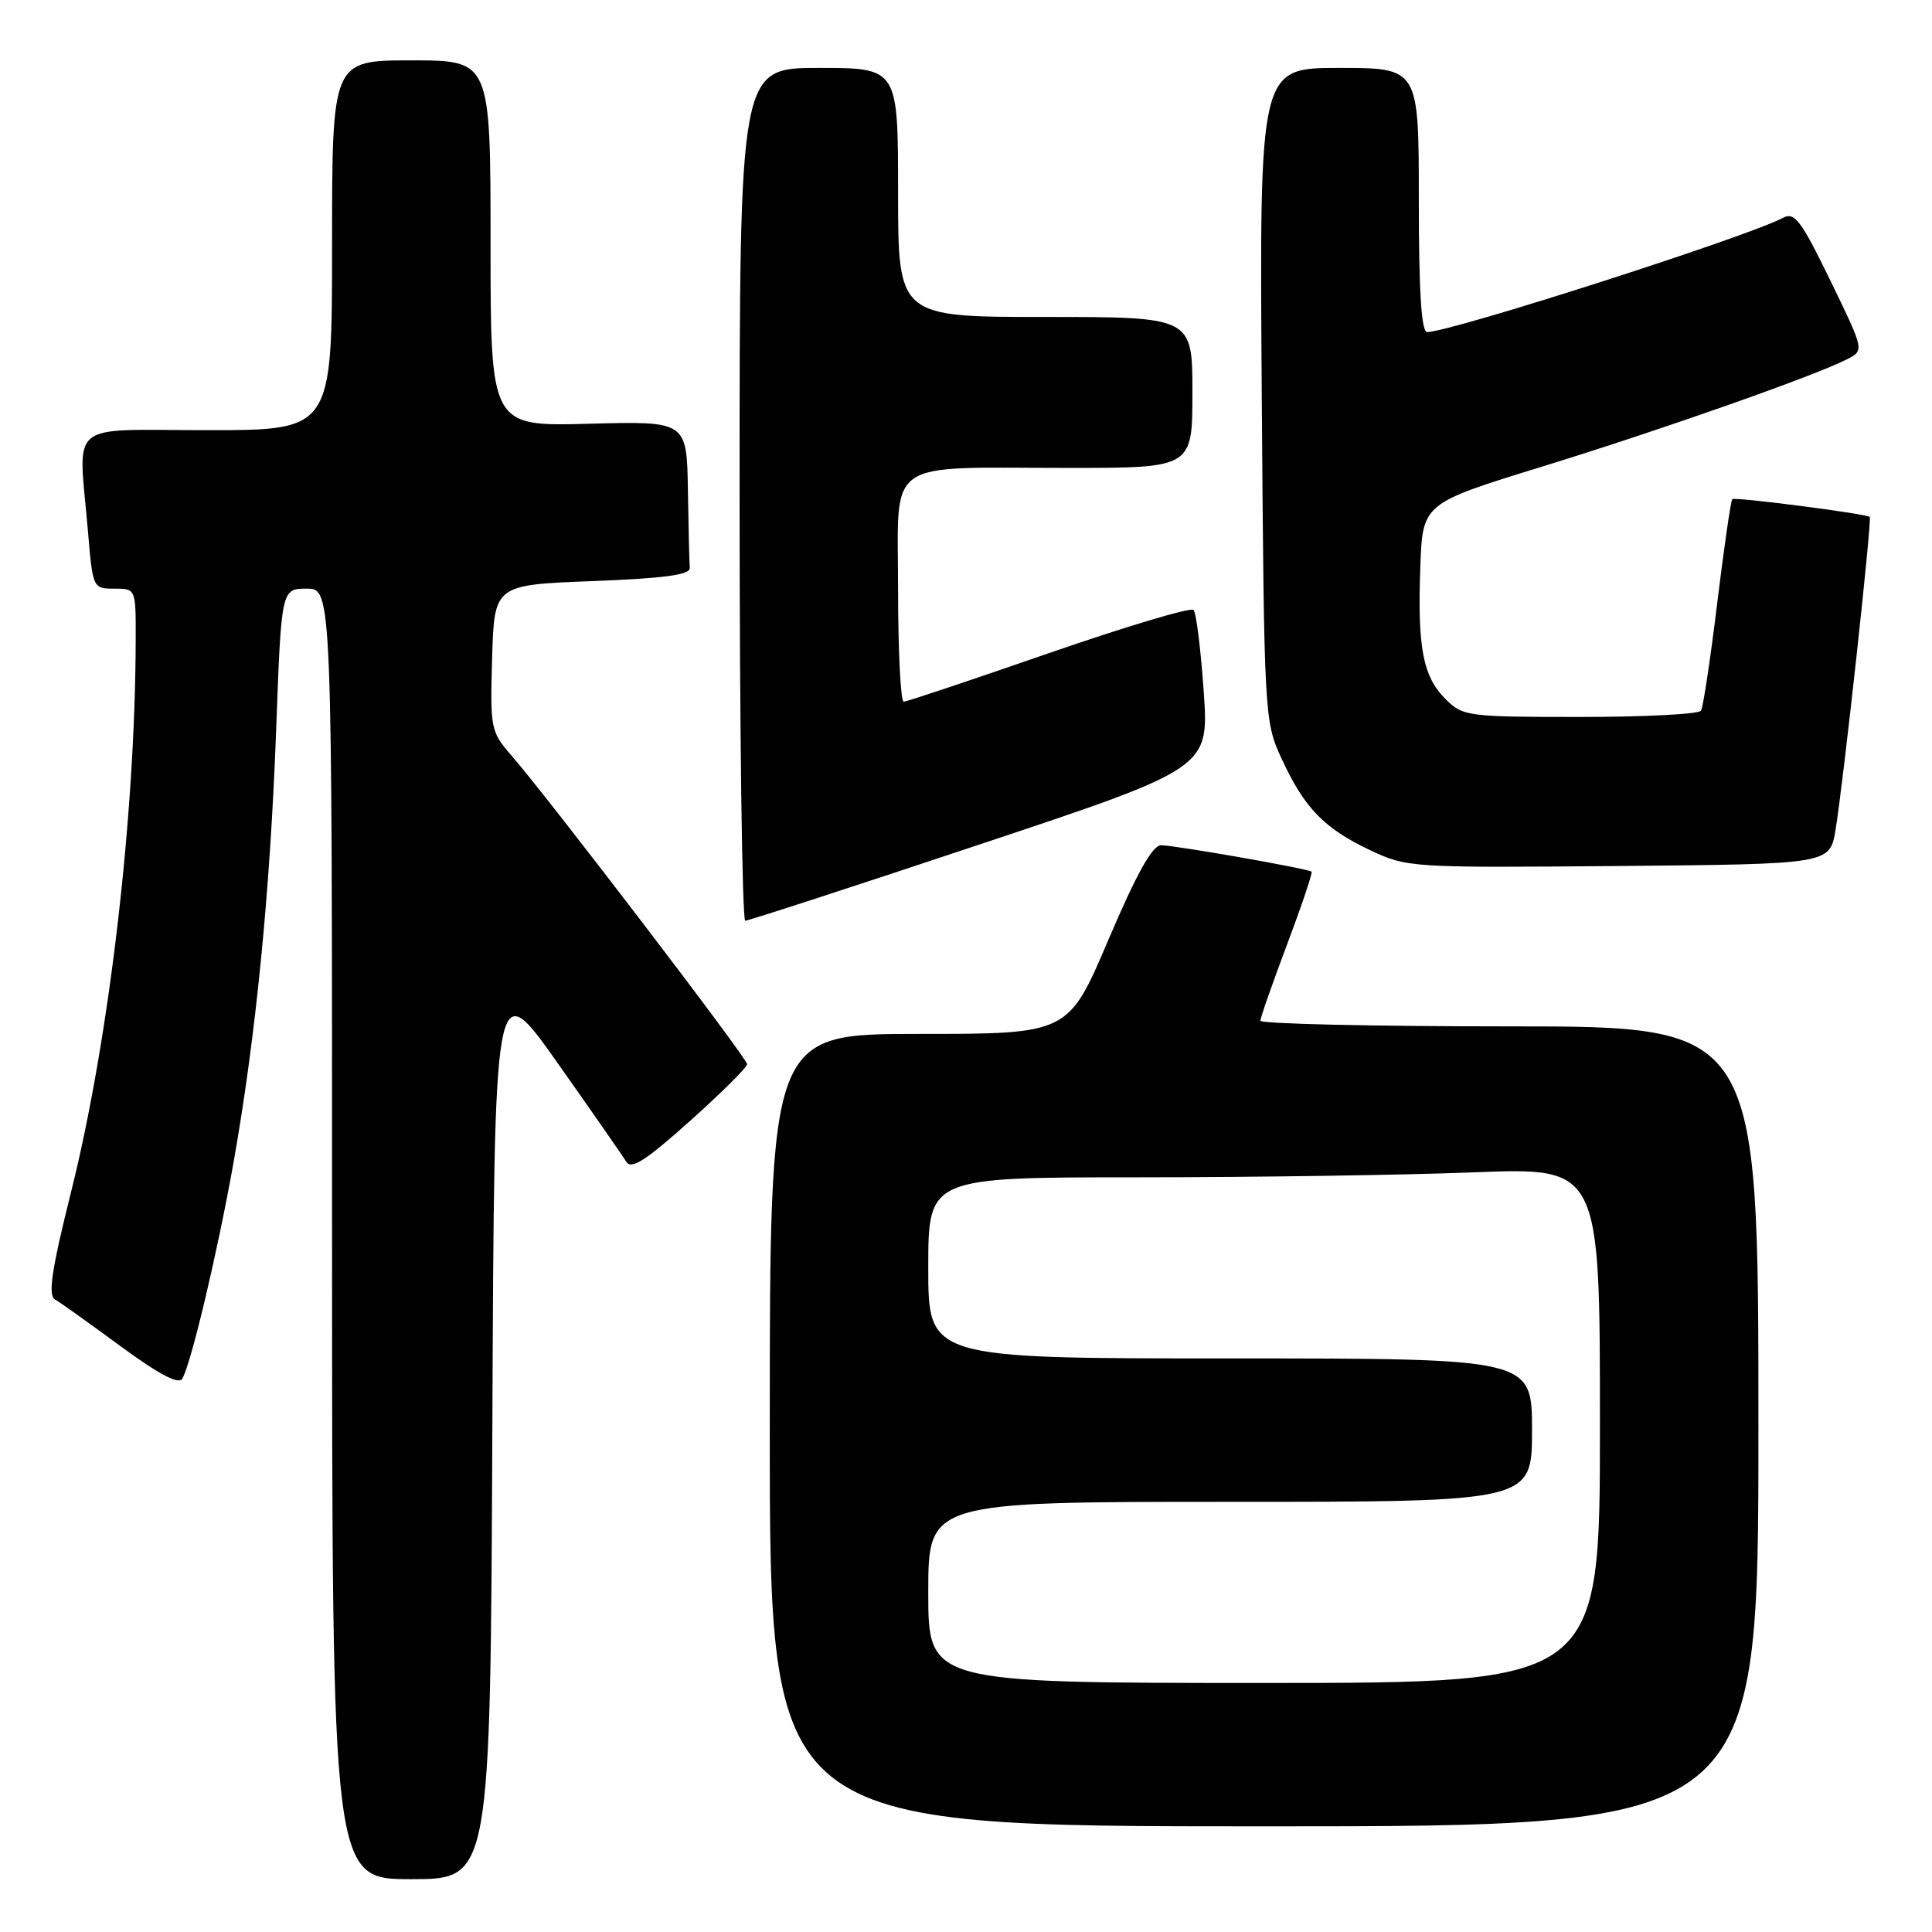 <?xml version="1.0" encoding="UTF-8" standalone="no"?>
<!DOCTYPE svg PUBLIC "-//W3C//DTD SVG 1.1//EN" "http://www.w3.org/Graphics/SVG/1.1/DTD/svg11.dtd" >
<svg xmlns="http://www.w3.org/2000/svg" xmlns:xlink="http://www.w3.org/1999/xlink" version="1.1" viewBox="0 0 256 256">
 <g >
 <path fill="currentColor"
d=" M 65.24 189.00 C 65.50 129.01 65.50 129.01 73.81 140.75 C 78.37 147.21 82.50 153.14 82.97 153.92 C 83.64 155.02 85.51 153.83 91.41 148.55 C 95.59 144.81 99.00 141.42 99.00 141.01 C 99.00 140.22 72.76 105.86 67.82 100.17 C 65.01 96.94 64.94 96.59 65.21 87.17 C 65.50 77.50 65.50 77.50 78.50 77.00 C 88.04 76.63 91.47 76.17 91.40 75.25 C 91.34 74.56 91.23 69.90 91.15 64.90 C 91.00 55.80 91.00 55.80 78.00 56.15 C 65.00 56.50 65.00 56.50 65.00 32.25 C 65.00 8.00 65.00 8.00 54.50 8.00 C 44.00 8.00 44.00 8.00 44.00 32.50 C 44.00 57.00 44.00 57.00 27.50 57.00 C 8.61 57.00 10.39 55.50 11.65 70.35 C 12.29 77.94 12.31 78.00 15.15 78.00 C 18.00 78.00 18.00 78.00 17.98 84.75 C 17.93 108.17 14.46 137.79 9.41 157.97 C 6.85 168.21 6.34 171.62 7.27 172.17 C 7.95 172.56 11.87 175.36 15.99 178.39 C 21.11 182.15 23.70 183.50 24.16 182.68 C 25.37 180.52 28.85 165.79 30.95 154.00 C 33.90 137.35 35.80 118.14 36.59 96.75 C 37.28 78.00 37.28 78.00 40.64 78.00 C 44.00 78.00 44.00 78.00 44.00 163.50 C 44.00 249.00 44.00 249.00 54.49 249.00 C 64.98 249.00 64.98 249.00 65.24 189.00 Z  M 233.00 189.00 C 233.00 136.00 233.00 136.00 200.00 136.00 C 181.85 136.00 167.00 135.66 167.01 135.25 C 167.01 134.84 168.61 130.28 170.55 125.13 C 172.49 119.97 173.95 115.64 173.79 115.50 C 173.32 115.10 155.66 112.00 153.85 112.00 C 152.70 112.00 150.62 115.72 146.88 124.50 C 141.56 137.00 141.56 137.00 121.78 137.00 C 102.00 137.00 102.00 137.00 102.00 189.50 C 102.00 242.00 102.00 242.00 167.50 242.00 C 233.00 242.00 233.00 242.00 233.00 189.00 Z  M 129.85 111.88 C 160.20 101.77 160.20 101.77 159.50 91.63 C 159.11 86.06 158.51 81.19 158.15 80.82 C 157.79 80.44 149.18 83.02 139.00 86.54 C 128.82 90.07 120.16 92.97 119.75 92.98 C 119.34 92.99 119.00 86.31 119.00 78.12 C 119.00 60.48 116.87 62.00 141.62 62.00 C 158.00 62.00 158.00 62.00 158.00 52.00 C 158.00 42.00 158.00 42.00 138.50 42.00 C 119.00 42.00 119.00 42.00 119.00 25.50 C 119.00 9.00 119.00 9.00 108.50 9.00 C 98.00 9.00 98.00 9.00 98.00 65.50 C 98.00 96.58 98.34 122.00 98.75 122.00 C 99.16 122.00 113.16 117.45 129.85 111.88 Z  M 243.21 110.00 C 244.20 104.19 248.08 68.73 247.75 68.49 C 247.12 68.05 229.85 65.82 229.54 66.14 C 229.34 66.34 228.44 72.54 227.54 79.92 C 226.64 87.30 225.68 93.71 225.39 94.17 C 225.11 94.63 217.91 95.00 209.40 95.00 C 194.40 95.00 193.83 94.92 191.52 92.61 C 188.54 89.63 187.81 85.78 188.20 75.11 C 188.50 66.71 188.50 66.71 204.27 61.85 C 220.07 56.98 240.52 49.78 244.77 47.59 C 247.03 46.43 247.03 46.43 242.53 37.17 C 238.60 29.10 237.79 28.04 236.22 28.88 C 231.58 31.36 192.20 44.00 189.10 44.00 C 188.34 44.00 188.00 38.57 188.00 26.50 C 188.00 9.00 188.00 9.00 177.44 9.00 C 166.88 9.00 166.88 9.00 167.19 52.25 C 167.50 94.94 167.53 95.56 169.80 100.49 C 172.82 107.04 175.44 109.76 181.50 112.63 C 186.43 114.96 186.88 114.99 214.47 114.75 C 242.45 114.50 242.45 114.50 243.21 110.00 Z  M 123.00 211.00 C 123.00 199.00 123.00 199.00 163.00 199.00 C 203.00 199.00 203.00 199.00 203.00 189.50 C 203.00 180.00 203.00 180.00 163.00 180.00 C 123.00 180.00 123.00 180.00 123.00 168.00 C 123.00 156.00 123.00 156.00 150.84 156.00 C 166.15 156.00 186.18 155.70 195.34 155.34 C 212.00 154.69 212.00 154.69 212.00 188.84 C 212.00 223.00 212.00 223.00 167.50 223.00 C 123.00 223.00 123.00 223.00 123.00 211.00 Z "/>
</g>
</svg>
